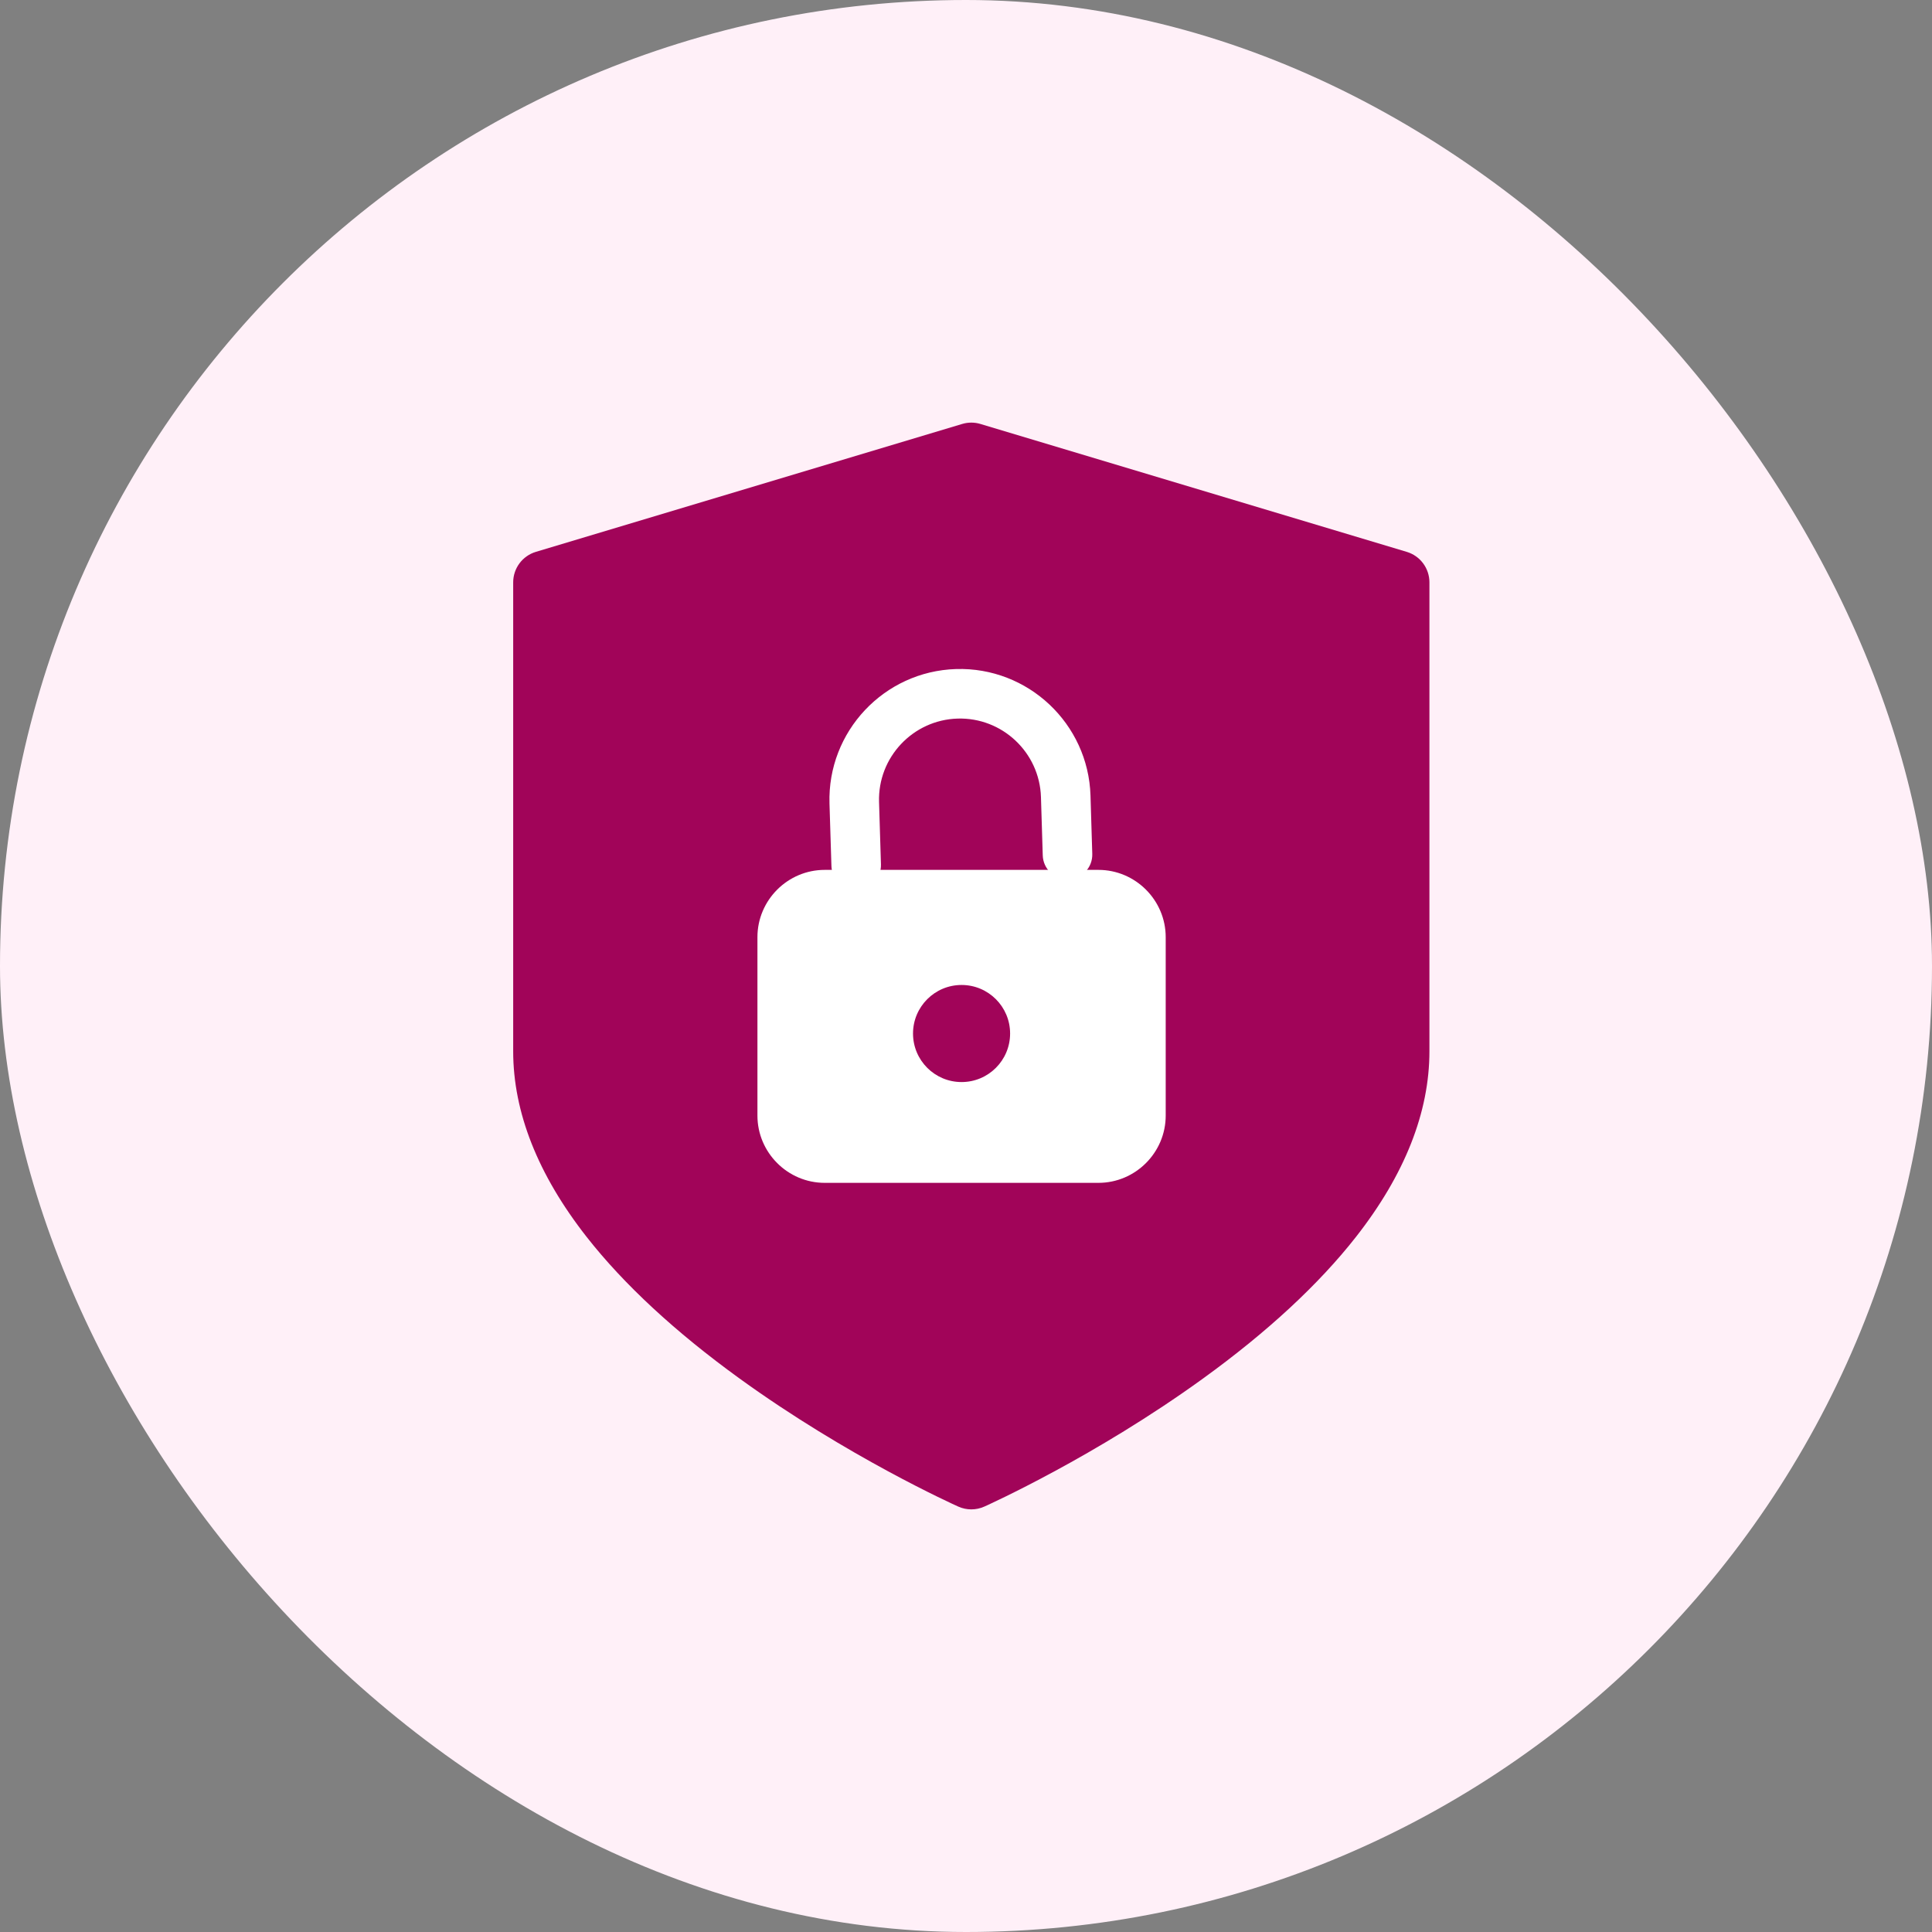 <svg width="128" height="128" viewBox="0 0 128 128" fill="none" xmlns="http://www.w3.org/2000/svg">
<rect x="0" y="0" width="128" height="128" fill="#808080" stroke="none"/>
<rect width="128" height="128" rx="64" fill="#FFF0F8"/>
<mask id="mask0_9_1178" style="mask-type:luminance" maskUnits="userSpaceOnUse" x="-16" y="-16" width="160" height="160">
<rect x="-16" y="-16" width="160" height="160" rx="80" fill="white"/>
<rect width="128" height="128" rx="64" fill="white"/>
<mask id="mask1_9_1178" style="mask-type:luminance" maskUnits="userSpaceOnUse" x="-16" y="-16" width="160" height="160">
<rect x="-16" y="-16" width="160" height="160" rx="80" fill="white"/>
<rect width="128" height="128" rx="64" fill="white"/>
<mask id="mask2_9_1178" style="mask-type:luminance" maskUnits="userSpaceOnUse" x="-16" y="-16" width="160" height="160">
<rect x="-16" y="-16" width="160" height="160" rx="80" fill="white"/>
<rect width="128" height="128" rx="64" fill="white"/>
<mask id="mask3_9_1178" style="mask-type:luminance" maskUnits="userSpaceOnUse" x="-16" y="-16" width="160" height="160">
<path d="M144 -16H-16V144H144V-16Z" fill="white"/>
</mask>
<g mask="url(#mask3_9_1178)">
<path d="M93.199 36.562L64.958 28.089C64.562 27.97 64.141 27.97 63.745 28.089L35.503 36.562C34.611 36.829 34 37.651 34 38.582V69.648C34 73.689 35.636 77.825 38.862 81.943C41.326 85.087 44.735 88.245 48.993 91.327C56.148 96.506 63.193 99.683 63.49 99.816C63.764 99.939 64.058 100 64.351 100C64.645 100 64.939 99.939 65.213 99.816C65.509 99.683 72.554 96.506 79.709 91.327C83.968 88.245 87.377 85.087 89.841 81.943C93.067 77.826 94.703 73.689 94.703 69.648V38.582C94.703 37.651 94.092 36.829 93.199 36.562Z" fill="white"/>
<path d="M72.774 57.632H54.638C52.187 57.632 50.182 59.638 50.182 62.089V73.91C50.182 76.361 52.187 78.367 54.638 78.367H72.774C75.225 78.367 77.231 76.361 77.231 73.91V62.089C77.231 59.638 75.225 57.632 72.774 57.632ZM63.706 71.689C61.931 71.689 60.49 70.249 60.49 68.473C60.49 66.697 61.931 65.257 63.706 65.257C65.483 65.257 66.922 66.697 66.922 68.473C66.922 70.249 65.483 71.689 63.706 71.689Z" fill="white"/>
<path d="M56.354 58.918C55.645 58.755 55.107 58.13 55.084 57.369L54.956 53.237C54.81 48.469 58.57 44.472 63.338 44.326C68.105 44.18 72.102 47.94 72.248 52.707L72.366 56.571C72.394 57.478 71.682 58.235 70.775 58.263C69.87 58.29 69.112 57.578 69.085 56.672L68.966 52.807C68.875 49.85 66.396 47.517 63.438 47.608C60.481 47.699 58.148 50.178 58.239 53.136L58.365 57.268C58.393 58.175 57.681 58.932 56.775 58.959C56.63 58.964 56.489 58.95 56.354 58.918Z" fill="white"/>
</g>
</mask>
<g mask="url(#mask2_9_1178)">
<path d="M93.199 36.562L64.958 28.089C64.562 27.97 64.141 27.97 63.745 28.089L35.503 36.562C34.611 36.829 34 37.651 34 38.582V69.648C34 73.689 35.636 77.825 38.862 81.943C41.326 85.087 44.735 88.245 48.993 91.327C56.148 96.506 63.193 99.683 63.49 99.816C63.764 99.939 64.058 100 64.351 100C64.645 100 64.939 99.939 65.213 99.816C65.509 99.683 72.554 96.506 79.709 91.327C83.968 88.245 87.377 85.087 89.841 81.943C93.067 77.826 94.703 73.689 94.703 69.648V38.582C94.703 37.651 94.092 36.829 93.199 36.562Z" fill="white"/>
<path d="M72.774 57.632H54.638C52.187 57.632 50.182 59.638 50.182 62.089V73.91C50.182 76.361 52.187 78.367 54.638 78.367H72.774C75.225 78.367 77.231 76.361 77.231 73.91V62.089C77.231 59.638 75.225 57.632 72.774 57.632ZM63.706 71.689C61.931 71.689 60.49 70.249 60.49 68.473C60.49 66.697 61.931 65.257 63.706 65.257C65.483 65.257 66.922 66.697 66.922 68.473C66.922 70.249 65.483 71.689 63.706 71.689Z" fill="white"/>
<path d="M56.354 58.918C55.645 58.755 55.107 58.13 55.084 57.369L54.956 53.237C54.81 48.469 58.57 44.472 63.338 44.326C68.105 44.18 72.102 47.94 72.248 52.707L72.366 56.571C72.394 57.478 71.682 58.235 70.775 58.263C69.87 58.29 69.112 57.578 69.085 56.672L68.966 52.807C68.875 49.85 66.396 47.517 63.438 47.608C60.481 47.699 58.148 50.178 58.239 53.136L58.365 57.268C58.393 58.175 57.681 58.932 56.775 58.959C56.63 58.964 56.489 58.95 56.354 58.918Z" fill="white"/>
</g>
</mask>
<g mask="url(#mask1_9_1178)">
<path d="M93.199 36.562L64.958 28.089C64.562 27.97 64.141 27.97 63.745 28.089L35.503 36.562C34.611 36.829 34 37.651 34 38.582V69.648C34 73.689 35.636 77.825 38.862 81.943C41.326 85.087 44.735 88.245 48.993 91.327C56.148 96.506 63.193 99.683 63.49 99.816C63.764 99.939 64.058 100 64.351 100C64.645 100 64.939 99.939 65.213 99.816C65.509 99.683 72.554 96.506 79.709 91.327C83.968 88.245 87.377 85.087 89.841 81.943C93.067 77.826 94.703 73.689 94.703 69.648V38.582C94.703 37.651 94.092 36.829 93.199 36.562Z" fill="white"/>
<path d="M72.774 57.632H54.638C52.187 57.632 50.182 59.638 50.182 62.089V73.91C50.182 76.361 52.187 78.367 54.638 78.367H72.774C75.225 78.367 77.231 76.361 77.231 73.91V62.089C77.231 59.638 75.225 57.632 72.774 57.632ZM63.706 71.689C61.931 71.689 60.49 70.249 60.49 68.473C60.49 66.697 61.931 65.257 63.706 65.257C65.483 65.257 66.922 66.697 66.922 68.473C66.922 70.249 65.483 71.689 63.706 71.689Z" fill="white"/>
<path d="M56.354 58.918C55.645 58.755 55.107 58.13 55.084 57.369L54.956 53.237C54.81 48.469 58.57 44.472 63.338 44.326C68.105 44.18 72.102 47.94 72.248 52.707L72.366 56.571C72.394 57.478 71.682 58.235 70.775 58.263C69.87 58.29 69.112 57.578 69.085 56.672L68.966 52.807C68.875 49.85 66.396 47.517 63.438 47.608C60.481 47.699 58.148 50.178 58.239 53.136L58.365 57.268C58.393 58.175 57.681 58.932 56.775 58.959C56.63 58.964 56.489 58.95 56.354 58.918Z" fill="white"/>
</g>
</mask>
<g mask="url(#mask0_9_1178)">
<path d="M93.199 36.562L64.958 28.089C64.562 27.97 64.141 27.97 63.745 28.089L35.503 36.562C34.611 36.829 34 37.651 34 38.582V69.648C34 73.689 35.636 77.825 38.862 81.943C41.326 85.087 44.735 88.245 48.993 91.327C56.148 96.506 63.193 99.683 63.49 99.816C63.764 99.939 64.058 100 64.351 100C64.645 100 64.939 99.939 65.213 99.816C65.509 99.683 72.554 96.506 79.709 91.327C83.968 88.245 87.377 85.087 89.841 81.943C93.067 77.826 94.703 73.689 94.703 69.648V38.582C94.703 37.651 94.092 36.829 93.199 36.562Z" fill="#A10459"/>
<path d="M72.774 57.632H54.638C52.187 57.632 50.182 59.638 50.182 62.089V73.91C50.182 76.361 52.187 78.367 54.638 78.367H72.774C75.225 78.367 77.231 76.361 77.231 73.91V62.089C77.231 59.638 75.225 57.632 72.774 57.632ZM63.706 71.689C61.931 71.689 60.49 70.249 60.49 68.473C60.49 66.697 61.931 65.257 63.706 65.257C65.483 65.257 66.922 66.697 66.922 68.473C66.922 70.249 65.483 71.689 63.706 71.689Z" fill="white"/>
<path d="M56.354 58.918C55.645 58.755 55.107 58.13 55.084 57.369L54.956 53.237C54.81 48.469 58.57 44.472 63.338 44.326C68.105 44.18 72.102 47.94 72.248 52.707L72.366 56.571C72.394 57.478 71.682 58.235 70.775 58.263C69.87 58.29 69.112 57.578 69.085 56.672L68.966 52.807C68.875 49.85 66.396 47.517 63.438 47.608C60.481 47.699 58.148 50.178 58.239 53.136L58.365 57.268C58.393 58.175 57.681 58.932 56.775 58.959C56.63 58.964 56.489 58.95 56.354 58.918Z" fill="white"/>
</g>
</svg>
